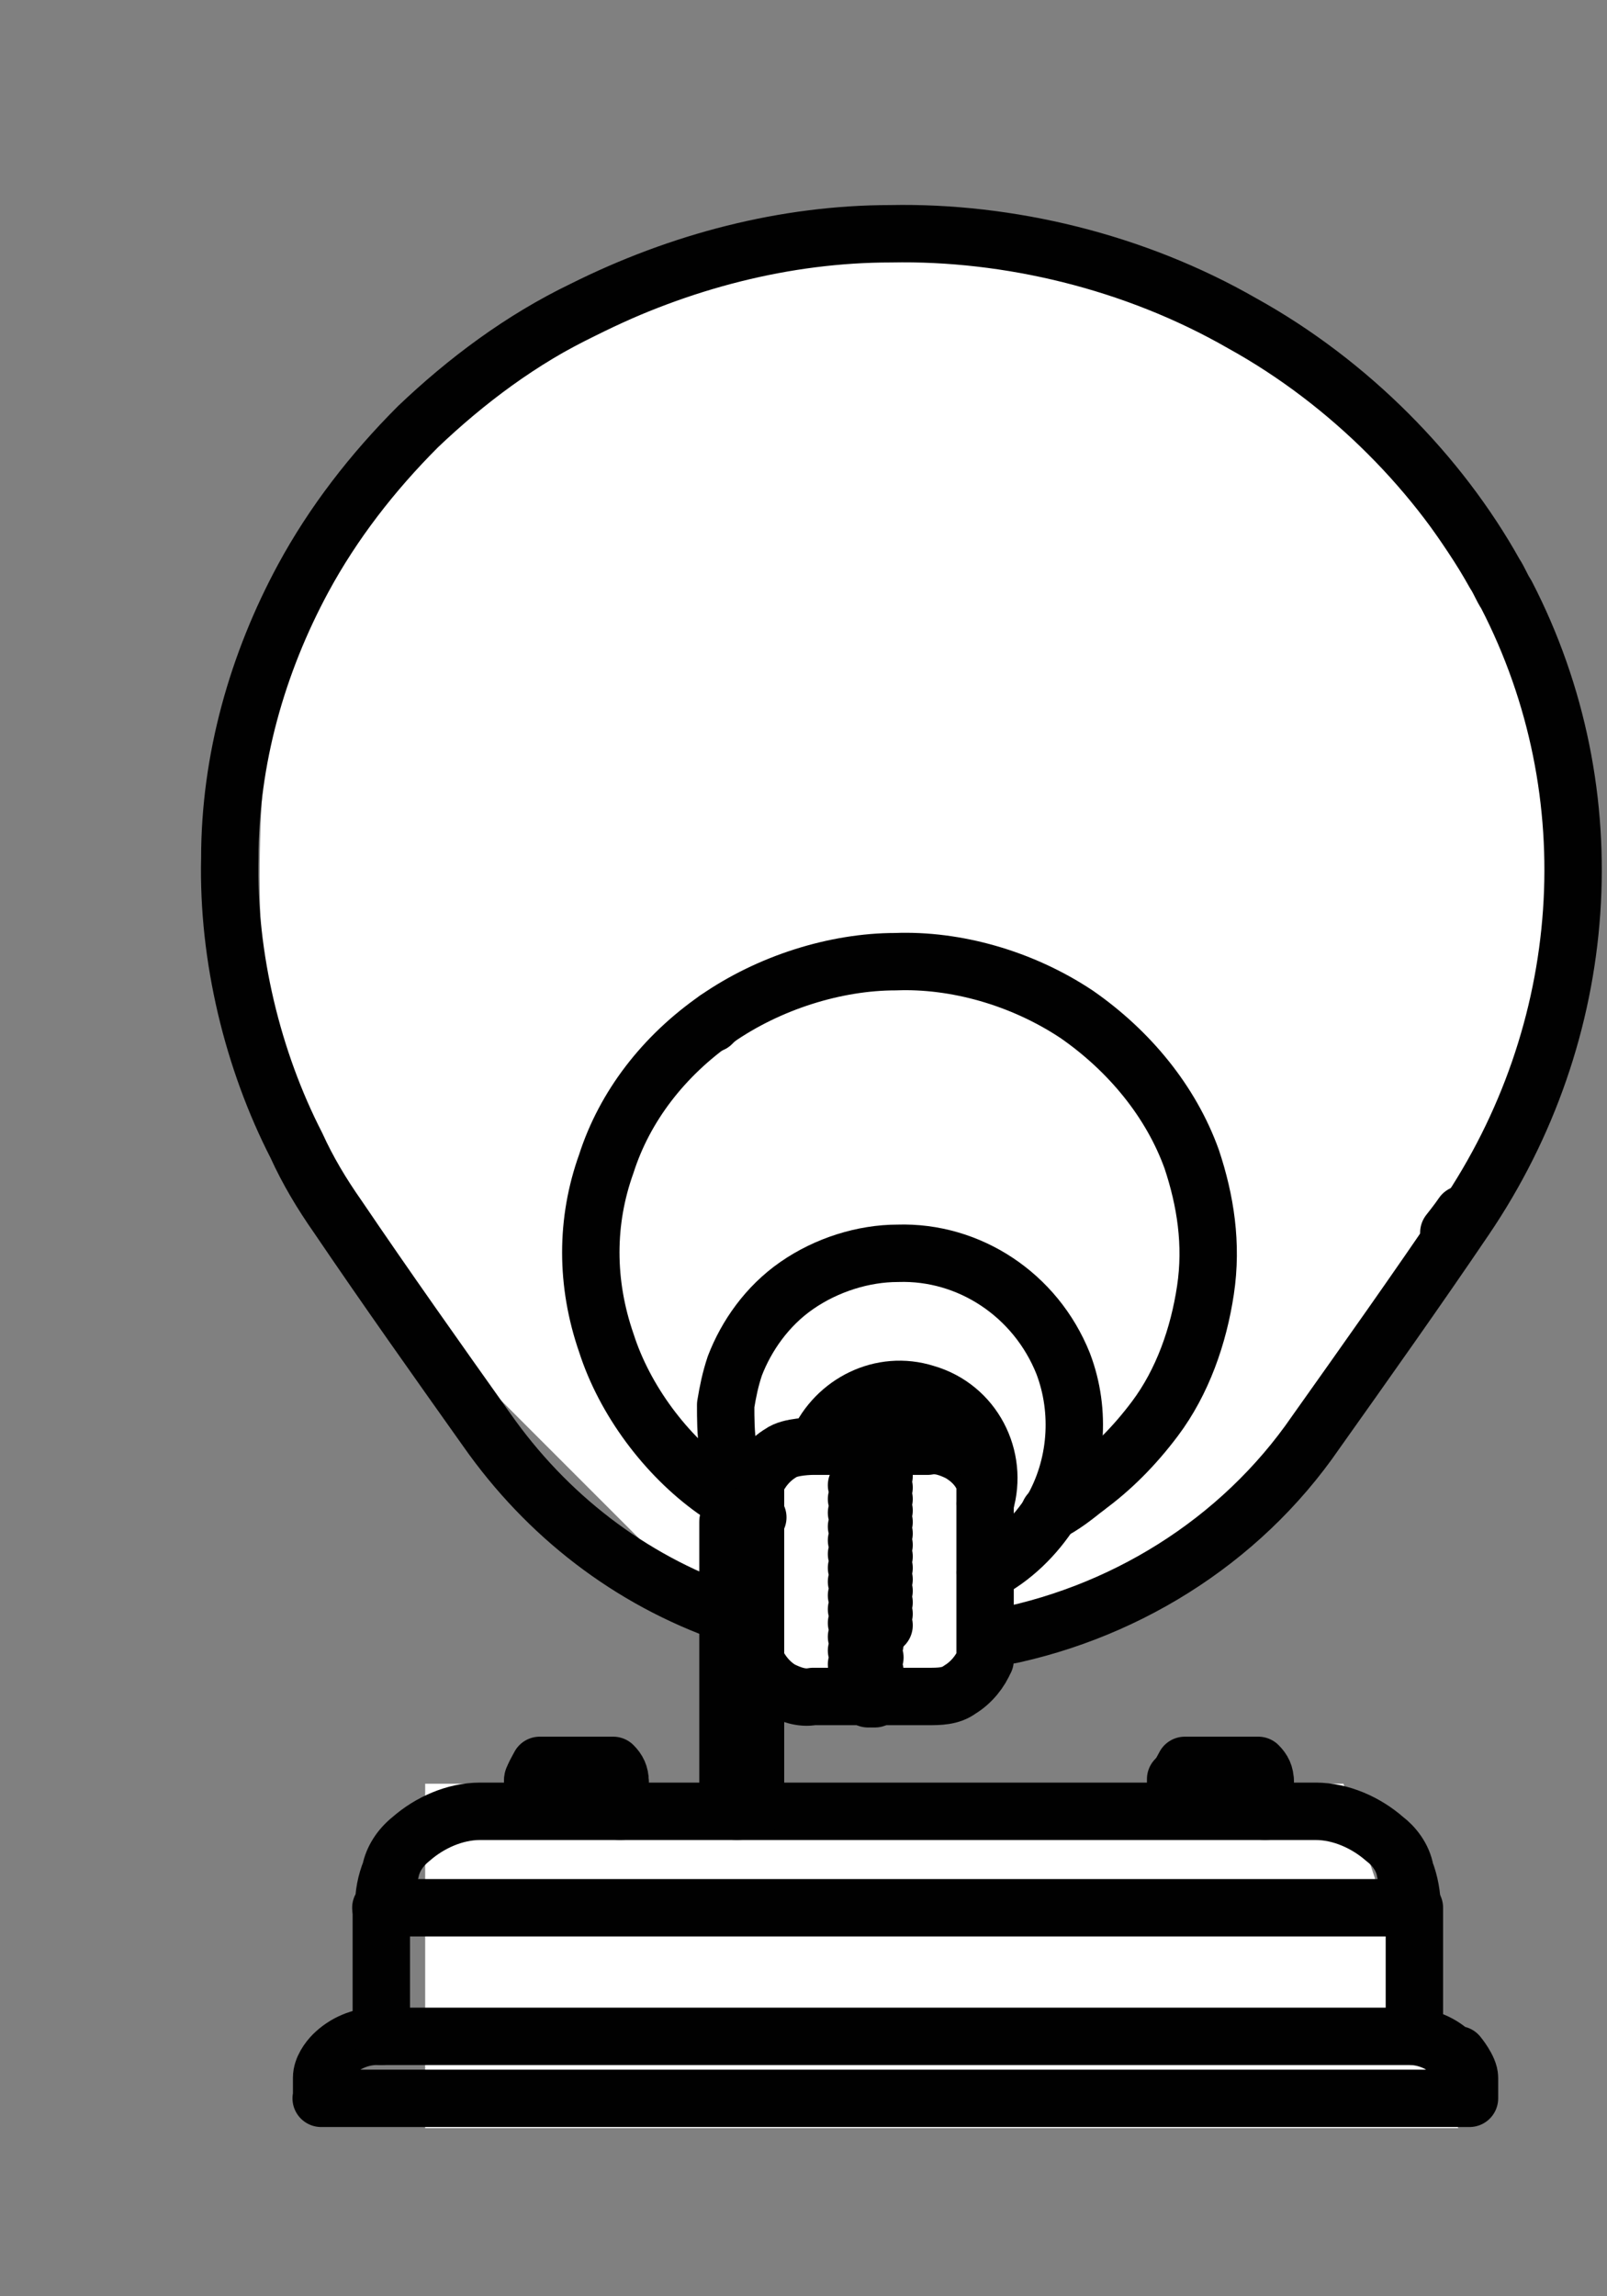 <svg width="7" height="10" viewBox="0 0 7 10" fill="none" xmlns="http://www.w3.org/2000/svg">
<rect x="0" y="0" width="7" height="10" fill="#808080" stroke="none"/>
<path d="M6.352 5.268C5.952 6.468 4.852 7.101 4.352 7.268L3.352 7.268L1.352 5.268C0.952 4.068 1.185 2.768 1.352 2.268C2.352 1.435 4.652 0.168 5.852 1.768C7.352 3.768 6.852 3.768 6.352 5.268Z" fill="white"/>
<path d="M1.852 9.268L6.352 9.268L5.852 7.768L1.852 7.768L1.852 9.268Z" fill="white"/>
<path d="M6.351 8.948C6.351 8.948 6.401 9.008 6.401 9.048C6.401 9.078 6.401 9.108 6.401 9.138H4.721C2.531 9.138 1.341 9.138 1.401 9.138C1.401 9.108 1.401 9.078 1.401 9.048C1.401 9.008 1.431 8.968 1.451 8.948C1.501 8.898 1.571 8.868 1.641 8.868H6.141C6.211 8.868 6.281 8.898 6.331 8.948" stroke="#010101" stroke-width="0.25" stroke-linecap="round" stroke-linejoin="round"/>
<path d="M4.571 6.588C4.631 6.558 4.681 6.518 4.731 6.478" stroke="#010101" stroke-width="0.25" stroke-linecap="round" stroke-linejoin="round"/>
<path d="M3.271 6.598C3.271 6.598 3.281 6.598 3.291 6.598" stroke="#010101" stroke-width="0.25" stroke-linecap="round" stroke-linejoin="round"/>
<path d="M3.121 4.438C3.121 4.438 3.111 4.448 3.101 4.458" stroke="#010101" stroke-width="0.25" stroke-linecap="round" stroke-linejoin="round"/>
<path d="M3.171 7.878V6.838C3.171 6.738 3.171 6.618 3.171 6.628C3.171 6.608 3.191 6.588 3.211 6.588H3.261" stroke="#010101" stroke-width="0.25" stroke-linecap="round" stroke-linejoin="round"/>
<path d="M6.311 5.368C6.311 5.368 6.351 5.318 6.371 5.288" stroke="#010101" stroke-width="0.25" stroke-linecap="round" stroke-linejoin="round"/>
<path d="M5.511 7.758C5.511 7.758 5.411 7.758 5.321 7.758C5.231 7.758 5.121 7.758 5.131 7.758C5.131 7.738 5.151 7.708 5.161 7.688C5.161 7.688 5.241 7.688 5.321 7.688C5.401 7.688 5.481 7.688 5.481 7.688C5.501 7.708 5.511 7.728 5.511 7.758Z" stroke="#010101" stroke-width="0.25" stroke-linecap="round" stroke-linejoin="round"/>
<path d="M1.661 8.308C1.601 8.308 2.681 8.308 4.641 8.308H6.151C6.151 8.258 6.141 8.198 6.121 8.148C6.111 8.088 6.071 8.038 6.031 8.008C5.951 7.938 5.841 7.888 5.731 7.888C5.821 7.888 4.531 7.888 2.711 7.888H2.091C1.981 7.888 1.871 7.938 1.791 8.008C1.741 8.048 1.711 8.098 1.701 8.148C1.681 8.198 1.671 8.248 1.671 8.308" stroke="#010101" stroke-width="0.25" stroke-linecap="round" stroke-linejoin="round"/>
<path d="M2.701 7.758V7.888" stroke="#010101" stroke-width="0.25" stroke-linecap="round" stroke-linejoin="round"/>
<path d="M3.171 6.848C3.171 6.848 3.231 6.848 3.291 6.848" stroke="#010101" stroke-width="0.25" stroke-linecap="round" stroke-linejoin="round"/>
<path d="M3.211 6.598V7.888" stroke="#010101" stroke-width="0.25" stroke-linecap="round" stroke-linejoin="round"/>
<path d="M2.321 7.878V7.748" stroke="#010101" stroke-width="0.25" stroke-linecap="round" stroke-linejoin="round"/>
<path d="M1.661 8.868V8.308" stroke="#010101" stroke-width="0.25" stroke-linecap="round" stroke-linejoin="round"/>
<path d="M5.511 7.758V7.888" stroke="#010101" stroke-width="0.25" stroke-linecap="round" stroke-linejoin="round"/>
<path d="M4.731 6.478C4.841 6.398 4.941 6.298 5.031 6.178C5.151 6.018 5.221 5.818 5.251 5.618C5.281 5.418 5.251 5.228 5.191 5.048C5.101 4.798 4.921 4.578 4.691 4.418C4.451 4.258 4.161 4.178 3.901 4.188C3.641 4.188 3.351 4.278 3.121 4.438C2.891 4.598 2.721 4.818 2.641 5.068C2.551 5.318 2.551 5.588 2.641 5.848C2.721 6.098 2.901 6.338 3.111 6.488C3.171 6.528 3.241 6.568 3.301 6.608" stroke="#010101" stroke-width="0.25" stroke-linecap="round" stroke-linejoin="round"/>
<path d="M6.161 8.308V8.868" stroke="#010101" stroke-width="0.25" stroke-linecap="round" stroke-linejoin="round"/>
<path d="M3.781 7.398C3.781 7.398 3.781 7.398 3.791 7.398M3.791 7.398C3.791 7.398 3.801 7.398 3.811 7.398C3.811 7.398 3.801 7.398 3.791 7.398ZM3.791 7.398C3.781 7.398 3.761 7.388 3.731 7.368C3.761 7.358 3.771 7.348 3.791 7.338M3.791 7.338C3.791 7.338 3.801 7.338 3.811 7.338C3.811 7.338 3.801 7.338 3.791 7.338ZM3.791 7.338C3.781 7.338 3.761 7.328 3.731 7.308C3.771 7.288 3.781 7.288 3.791 7.278M3.791 7.278C3.791 7.278 3.801 7.278 3.811 7.278C3.811 7.278 3.801 7.278 3.791 7.278ZM3.791 7.278C3.781 7.278 3.761 7.268 3.731 7.248C3.761 7.238 3.771 7.228 3.791 7.218M3.791 7.218C3.791 7.218 3.801 7.218 3.811 7.218C3.811 7.218 3.801 7.218 3.791 7.218ZM3.791 7.218C3.781 7.218 3.761 7.208 3.731 7.188C3.761 7.168 3.781 7.168 3.791 7.158M3.791 7.158C3.791 7.158 3.801 7.158 3.811 7.158C3.811 7.158 3.801 7.158 3.791 7.158ZM3.791 7.158C3.781 7.158 3.761 7.148 3.731 7.128C3.761 7.118 3.771 7.108 3.791 7.098M3.791 7.098C3.791 7.098 3.801 7.098 3.811 7.098C3.811 7.098 3.801 7.098 3.791 7.098ZM3.791 7.098C3.781 7.098 3.761 7.088 3.731 7.068C3.761 7.048 3.781 7.048 3.791 7.038M3.791 7.038C3.791 7.038 3.801 7.038 3.811 7.038C3.811 7.038 3.801 7.038 3.791 7.038ZM3.791 7.038C3.781 7.038 3.761 7.028 3.731 7.008C3.761 6.998 3.771 6.988 3.791 6.978M3.791 6.978C3.791 6.978 3.801 6.978 3.811 6.978C3.811 6.978 3.801 6.978 3.791 6.978ZM3.791 6.978C3.781 6.978 3.761 6.968 3.731 6.948C3.771 6.928 3.781 6.928 3.791 6.918M3.791 6.918C3.791 6.918 3.801 6.918 3.811 6.918C3.811 6.918 3.801 6.918 3.791 6.918ZM3.791 6.918C3.781 6.918 3.761 6.908 3.731 6.888C3.761 6.878 3.771 6.868 3.791 6.858M3.791 6.858C3.791 6.858 3.801 6.858 3.811 6.858C3.811 6.858 3.801 6.858 3.791 6.858ZM3.791 6.858C3.781 6.858 3.761 6.848 3.731 6.828C3.761 6.818 3.771 6.808 3.791 6.798M3.791 6.798C3.791 6.798 3.801 6.798 3.811 6.798C3.811 6.798 3.801 6.798 3.791 6.798ZM3.791 6.798C3.781 6.798 3.761 6.788 3.731 6.768C3.761 6.758 3.771 6.748 3.791 6.738M3.791 6.738C3.791 6.738 3.801 6.738 3.811 6.738C3.811 6.738 3.801 6.738 3.791 6.738ZM3.791 6.738C3.781 6.738 3.761 6.728 3.731 6.708C3.761 6.698 3.771 6.688 3.791 6.678M3.791 6.678C3.791 6.678 3.801 6.678 3.811 6.678C3.811 6.678 3.801 6.678 3.791 6.678ZM3.791 6.678C3.781 6.678 3.761 6.668 3.731 6.648C3.761 6.638 3.771 6.628 3.791 6.618M3.791 6.618C3.791 6.618 3.801 6.618 3.811 6.618C3.811 6.618 3.801 6.618 3.791 6.618ZM3.791 6.618C3.781 6.618 3.761 6.608 3.731 6.588C3.761 6.578 3.771 6.568 3.791 6.558M3.791 6.558C3.791 6.558 3.801 6.558 3.811 6.558C3.811 6.558 3.801 6.558 3.791 6.558ZM3.791 6.558C3.781 6.558 3.761 6.548 3.731 6.528C3.761 6.518 3.771 6.508 3.791 6.498M3.791 6.498C3.791 6.498 3.801 6.498 3.811 6.498C3.811 6.498 3.801 6.498 3.791 6.498ZM3.791 6.498C3.781 6.498 3.761 6.488 3.731 6.468C3.731 6.468 3.741 6.468 3.751 6.468C3.751 6.468 3.751 6.468 3.771 6.468" stroke="#010101" stroke-width="0.25" stroke-linecap="round" stroke-linejoin="round"/>
<path d="M5.121 7.878V7.748" stroke="#010101" stroke-width="0.25" stroke-linecap="round" stroke-linejoin="round"/>
<path d="M4.291 6.848C4.411 6.788 4.511 6.688 4.581 6.578C4.691 6.388 4.711 6.148 4.631 5.938C4.511 5.638 4.221 5.448 3.911 5.458C3.761 5.458 3.601 5.508 3.471 5.598C3.341 5.688 3.251 5.818 3.201 5.948C3.181 6.008 3.171 6.058 3.161 6.118C3.161 6.178 3.161 6.238 3.171 6.308C3.191 6.398 3.231 6.478 3.291 6.538" stroke="#010101" stroke-width="0.25" stroke-linecap="round" stroke-linejoin="round"/>
<path d="M2.701 7.758C2.701 7.758 2.601 7.758 2.511 7.758C2.421 7.758 2.311 7.758 2.321 7.758C2.321 7.738 2.341 7.708 2.351 7.688C2.351 7.688 2.431 7.688 2.511 7.688C2.591 7.688 2.671 7.688 2.671 7.688C2.691 7.708 2.701 7.728 2.701 7.758Z" stroke="#010101" stroke-width="0.25" stroke-linecap="round" stroke-linejoin="round"/>
<path d="M3.171 7.028C2.741 6.878 2.381 6.598 2.121 6.228C1.901 5.918 1.681 5.608 1.471 5.298C1.401 5.198 1.341 5.098 1.291 4.988C1.101 4.618 0.991 4.168 1.001 3.738C1.001 3.308 1.121 2.888 1.321 2.518C1.451 2.278 1.621 2.058 1.821 1.858C2.031 1.658 2.271 1.478 2.541 1.348C2.961 1.138 3.421 1.018 3.881 1.018C4.391 1.008 4.941 1.138 5.411 1.408C5.881 1.668 6.271 2.068 6.511 2.498C6.531 2.528 6.541 2.558 6.561 2.588C7.011 3.458 6.931 4.498 6.381 5.308C6.171 5.618 5.951 5.928 5.731 6.238C5.401 6.718 4.881 7.038 4.311 7.138" stroke="#010101" stroke-width="0.25" stroke-linecap="round" stroke-linejoin="round"/>
<path d="M3.811 6.298H3.791M3.791 6.298C3.791 6.298 3.781 6.298 3.771 6.298C3.771 6.298 3.781 6.298 3.791 6.298ZM3.791 6.298C3.801 6.298 3.821 6.308 3.851 6.328C3.851 6.328 3.841 6.328 3.831 6.328C3.821 6.328 3.801 6.338 3.791 6.348M3.791 6.348C3.791 6.348 3.781 6.348 3.771 6.348C3.771 6.348 3.781 6.348 3.791 6.348ZM3.791 6.348C3.801 6.348 3.821 6.358 3.851 6.378C3.851 6.378 3.841 6.378 3.831 6.378C3.821 6.378 3.801 6.388 3.791 6.398M3.791 6.398C3.791 6.398 3.781 6.398 3.771 6.398C3.771 6.398 3.781 6.398 3.791 6.398ZM3.791 6.398C3.801 6.398 3.821 6.408 3.851 6.428C3.851 6.428 3.841 6.428 3.831 6.428C3.821 6.428 3.801 6.438 3.791 6.448M3.791 6.448C3.791 6.448 3.781 6.448 3.771 6.448C3.771 6.448 3.781 6.448 3.791 6.448ZM3.791 6.448C3.801 6.448 3.821 6.458 3.851 6.478C3.851 6.478 3.841 6.478 3.831 6.478C3.821 6.478 3.801 6.488 3.791 6.498M3.791 6.498C3.791 6.498 3.781 6.498 3.771 6.498C3.771 6.498 3.781 6.498 3.791 6.498ZM3.791 6.498C3.801 6.498 3.821 6.508 3.851 6.528C3.851 6.528 3.841 6.528 3.831 6.528C3.821 6.528 3.801 6.538 3.791 6.548M3.791 6.548C3.791 6.548 3.781 6.548 3.771 6.548C3.771 6.548 3.781 6.548 3.791 6.548ZM3.791 6.548C3.801 6.548 3.821 6.558 3.851 6.578C3.851 6.578 3.841 6.578 3.831 6.578C3.821 6.578 3.801 6.588 3.791 6.598M3.791 6.598C3.791 6.598 3.781 6.598 3.771 6.598C3.771 6.598 3.781 6.598 3.791 6.598ZM3.791 6.598C3.801 6.598 3.821 6.608 3.851 6.628C3.851 6.628 3.841 6.628 3.831 6.628C3.821 6.628 3.801 6.638 3.791 6.648M3.791 6.648C3.791 6.648 3.781 6.648 3.771 6.648C3.771 6.648 3.781 6.648 3.791 6.648ZM3.791 6.648C3.801 6.648 3.821 6.658 3.851 6.678C3.851 6.678 3.841 6.678 3.831 6.678C3.821 6.678 3.801 6.688 3.791 6.698M3.791 6.698C3.791 6.698 3.781 6.698 3.771 6.698C3.771 6.698 3.781 6.698 3.791 6.698ZM3.791 6.698C3.801 6.698 3.821 6.708 3.851 6.728C3.851 6.728 3.841 6.728 3.831 6.728C3.821 6.728 3.801 6.738 3.791 6.748M3.791 6.748C3.791 6.748 3.781 6.748 3.771 6.748C3.771 6.748 3.781 6.748 3.791 6.748ZM3.791 6.748C3.801 6.748 3.821 6.758 3.851 6.778C3.851 6.778 3.841 6.778 3.831 6.778C3.821 6.778 3.801 6.788 3.791 6.798M3.791 6.798C3.791 6.798 3.781 6.798 3.771 6.798C3.771 6.798 3.781 6.798 3.791 6.798ZM3.791 6.798C3.801 6.798 3.821 6.808 3.851 6.828C3.851 6.828 3.841 6.828 3.831 6.828C3.821 6.828 3.801 6.838 3.791 6.848M3.791 6.848C3.791 6.848 3.781 6.848 3.771 6.848C3.771 6.848 3.781 6.848 3.791 6.848ZM3.791 6.848C3.801 6.848 3.821 6.858 3.851 6.878C3.851 6.878 3.841 6.878 3.831 6.878C3.821 6.878 3.801 6.888 3.791 6.898M3.791 6.898C3.791 6.898 3.781 6.898 3.771 6.898C3.771 6.898 3.781 6.898 3.791 6.898ZM3.791 6.898C3.801 6.898 3.821 6.908 3.851 6.928C3.851 6.928 3.841 6.928 3.831 6.928C3.821 6.928 3.801 6.938 3.791 6.948M3.791 6.948C3.791 6.948 3.781 6.948 3.771 6.948C3.771 6.948 3.781 6.948 3.791 6.948ZM3.791 6.948C3.801 6.948 3.821 6.958 3.851 6.978C3.851 6.978 3.841 6.978 3.831 6.978C3.821 6.978 3.801 6.988 3.791 6.998M3.791 6.998C3.791 6.998 3.781 6.998 3.771 6.998C3.771 6.998 3.781 6.998 3.791 6.998ZM3.791 6.998C3.801 6.998 3.821 7.008 3.851 7.028C3.851 7.028 3.841 7.028 3.831 7.028C3.821 7.028 3.801 7.038 3.791 7.048M3.791 7.048C3.791 7.048 3.781 7.048 3.771 7.048C3.771 7.048 3.781 7.048 3.791 7.048ZM3.791 7.048C3.801 7.048 3.821 7.058 3.851 7.078C3.851 7.078 3.841 7.078 3.831 7.078C3.831 7.078 3.831 7.078 3.821 7.078" stroke="#010101" stroke-width="0.25" stroke-linecap="round" stroke-linejoin="round"/>
<path d="M3.291 7.228C3.311 7.278 3.351 7.328 3.401 7.358C3.441 7.378 3.491 7.398 3.541 7.388C3.591 7.388 3.661 7.388 3.731 7.388C3.921 7.388 3.991 7.388 4.041 7.388C4.091 7.388 4.141 7.388 4.181 7.358C4.231 7.328 4.271 7.278 4.291 7.228C4.291 7.258 4.291 6.928 4.291 6.568C4.291 6.508 4.291 6.448 4.291 6.458C4.271 6.398 4.231 6.358 4.181 6.328C4.141 6.308 4.091 6.288 4.041 6.298C4.001 6.298 3.941 6.298 3.891 6.298C3.881 6.298 3.861 6.298 3.841 6.298H3.541C3.541 6.298 3.441 6.298 3.401 6.328C3.351 6.358 3.311 6.408 3.291 6.458V7.878" stroke="#010101" stroke-width="0.25" stroke-linecap="round" stroke-linejoin="round"/>
<path d="M4.291 6.548C4.351 6.348 4.241 6.128 4.031 6.068C3.841 6.008 3.641 6.108 3.561 6.288" stroke="#010101" stroke-width="0.25" stroke-linecap="round" stroke-linejoin="round"/>
<path d="M3.271 7.878V6.588" stroke="#010101" stroke-width="0.25" stroke-linecap="round" stroke-linejoin="round"/>
</svg>
